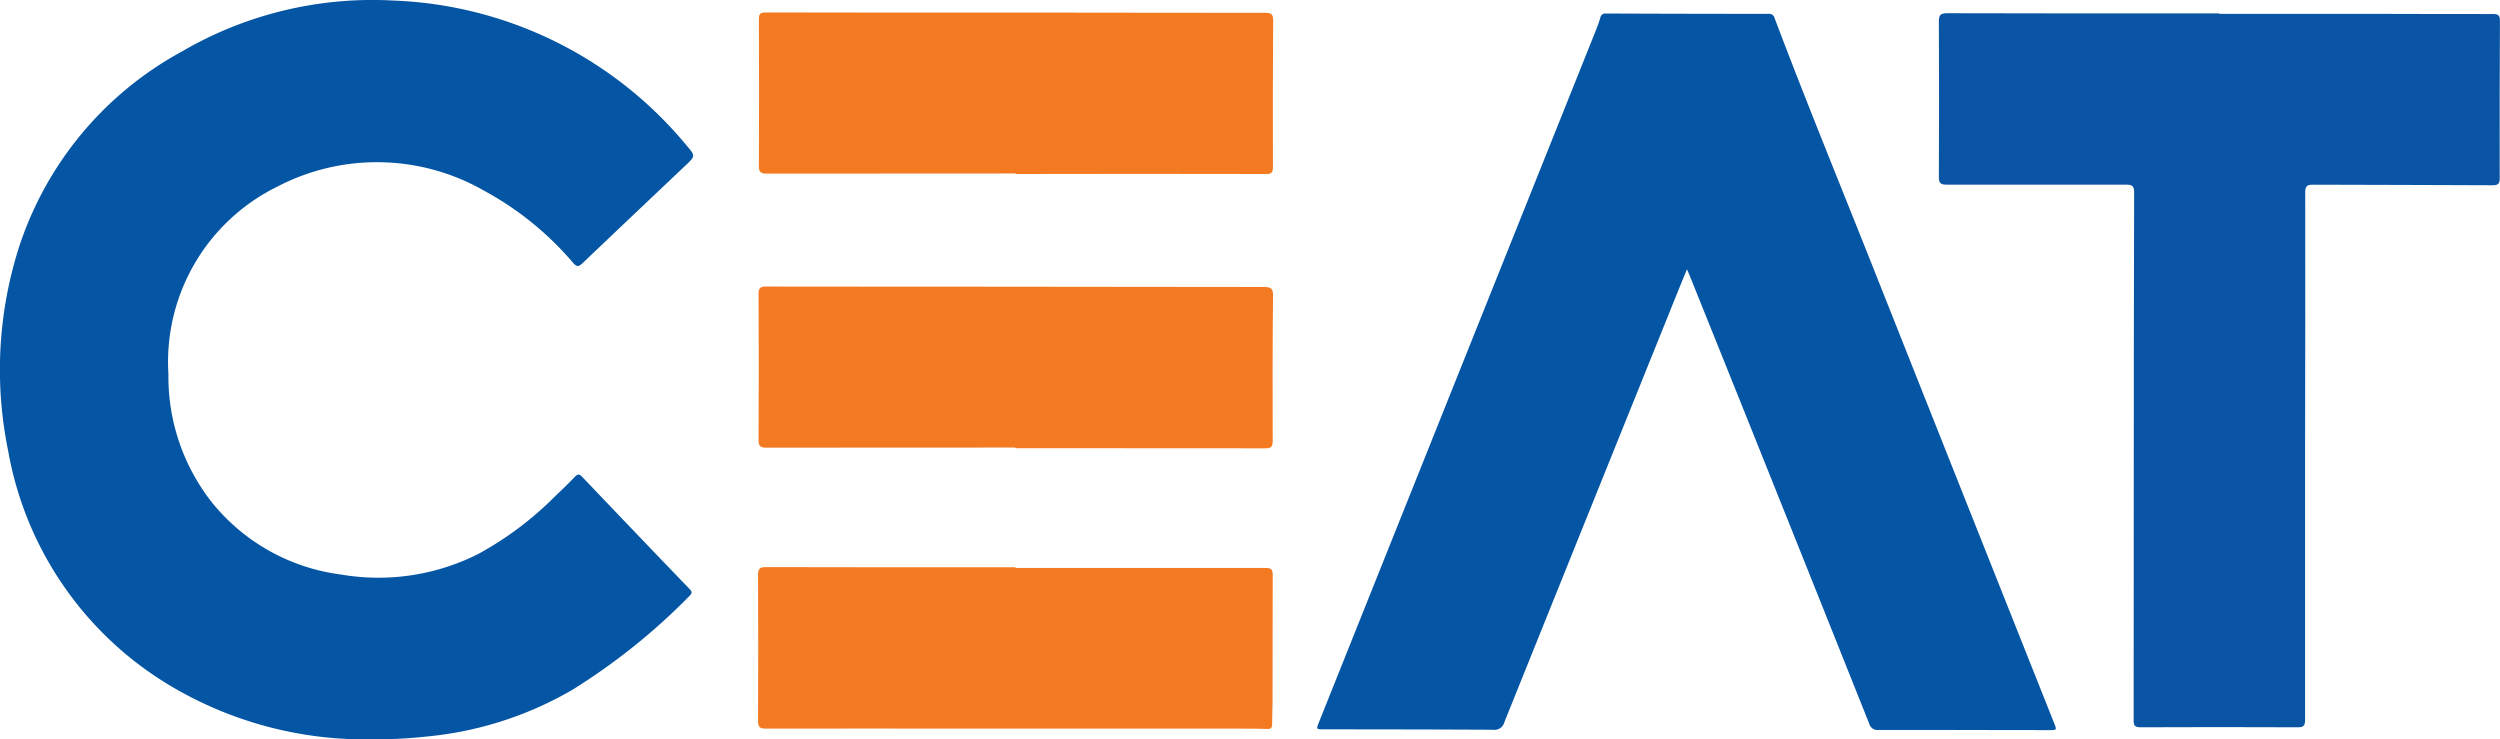 <?xml version="1.0" encoding="UTF-8"?>
<svg xmlns="http://www.w3.org/2000/svg" xmlns:xlink="http://www.w3.org/1999/xlink" id="Group_133" data-name="Group 133" width="108.217" height="32" viewBox="0 0 108.217 32">
  <defs>
    <clipPath id="clip-path">
      <rect id="Rectangle_85" data-name="Rectangle 85" width="108.217" height="32" fill="none"></rect>
    </clipPath>
  </defs>
  <g id="Group_132" data-name="Group 132" clip-path="url(#clip-path)">
    <path id="Path_185" data-name="Path 185" d="M16.237,32A16.468,16.468,0,0,1,7.4,29.7,14.844,14.844,0,0,1,.354,19.52,17.442,17.442,0,0,1,.791,10.8,14.878,14.878,0,0,1,7.863,2.236,16.357,16.357,0,0,1,17.012.023,17.3,17.3,0,0,1,29.6,6.154c.039.044.076.09.115.135.393.463.393.462-.056.888Q27.429,9.286,25.208,11.4c-.165.157-.244.15-.392-.013a13.523,13.523,0,0,0-3.87-3.137,9.326,9.326,0,0,0-8.938-.173A8.453,8.453,0,0,0,7.291,16.2,8.788,8.788,0,0,0,9.18,21.756a8.583,8.583,0,0,0,5.585,3.114,9.588,9.588,0,0,0,5.938-.891A14.39,14.39,0,0,0,24.01,21.5c.294-.279.587-.56.866-.852.122-.127.192-.147.325-.007q2.308,2.424,4.63,4.837c.1.1.162.172.025.307a27.138,27.138,0,0,1-5.1,4.087,15.426,15.426,0,0,1-6.36,2.017A19.029,19.029,0,0,1,16.237,32" fill="#0455a4"></path>
    <path id="Path_186" data-name="Path 186" d="M73.022,11.658c-.3.727-.562,1.381-.826,2.036q-3.543,8.784-7.079,17.572a.439.439,0,0,1-.494.323c-2.442-.015-4.884-.015-7.325-.019-.328,0-.33,0-.2-.319q5.962-14.9,11.923-29.79c.091-.229.182-.459.252-.695a.221.221,0,0,1,.255-.181Q73.039.6,76.554.6a.235.235,0,0,1,.26.177C78.2,4.449,79.692,8.08,81.14,11.73q3.88,9.781,7.772,19.559c.125.314.125.315-.207.315-2.461,0-4.923-.012-7.385-.007a.368.368,0,0,1-.408-.273q-2.754-6.9-5.522-13.8-1.124-2.8-2.252-5.6c-.025-.064-.054-.126-.116-.269" fill="#0455a4"></path>
    <path id="Path_187" data-name="Path 187" d="M96.062.6q3.351,0,6.7,0c1.72,0,3.44.014,5.16.008.24,0,.293.073.292.3q-.017,3.392-.009,6.783c0,.255-.052.33-.321.328-2.58-.015-5.16-.013-7.74-.024-.249,0-.36.031-.359.329.007,3.821,0,7.642-.006,11.463q-.006,5.688,0,11.375c0,.27-.076.321-.329.32q-3.4-.015-6.792,0c-.254,0-.3-.074-.3-.313.008-3.525,0-7.05.006-10.575q0-6.132.016-12.264c0-.28-.083-.337-.347-.337-2.59.006-5.18-.007-7.77,0-.281,0-.337-.081-.336-.344q.015-3.348,0-6.7c0-.286.05-.378.363-.377,3.925.013,7.85.009,11.775.009Z" fill="#0955a4"></path>
    <path id="Path_188" data-name="Path 188" d="M43.963,7.51q-5.384,0-10.767.006c-.264,0-.349-.057-.347-.337q.018-3.169,0-6.34c0-.225.047-.3.291-.3q5.889.012,11.776.006c3.283,0,6.565.013,9.847.01.263,0,.351.055.348.337q-.022,3.17-.01,6.34c0,.251-.073.306-.314.3q-5.412-.012-10.826,0Z" fill="#f37a21"></path>
    <path id="Path_189" data-name="Path 189" d="M43.949,19.373q-5.382,0-10.764.005c-.261,0-.352-.052-.35-.335q.02-3.154,0-6.309c0-.26.064-.331.327-.33,3.074.009,6.149,0,9.223.006q6.168.006,12.335.013c.283,0,.388.048.385.368-.021,2.1-.021,4.2-.014,6.308,0,.254-.082.308-.32.307Q49.36,19.4,43.949,19.4v-.028" fill="#f37a21"></path>
    <path id="Path_190" data-name="Path 190" d="M43.955,24.584q5.412,0,10.824,0c.242,0,.315.058.313.308-.01,1.837,0,3.673-.007,5.509,0,.316-.022.631-.019.947,0,.153-.048.211-.2.206-.375-.012-.751-.014-1.126-.014H42.2c-3.015,0-6.03-.009-9.045,0-.275,0-.343-.075-.342-.345q.017-3.155,0-6.308c0-.281.085-.339.349-.339q5.4.013,10.793.006v.038" fill="#f37a21"></path>
  </g>
</svg>
